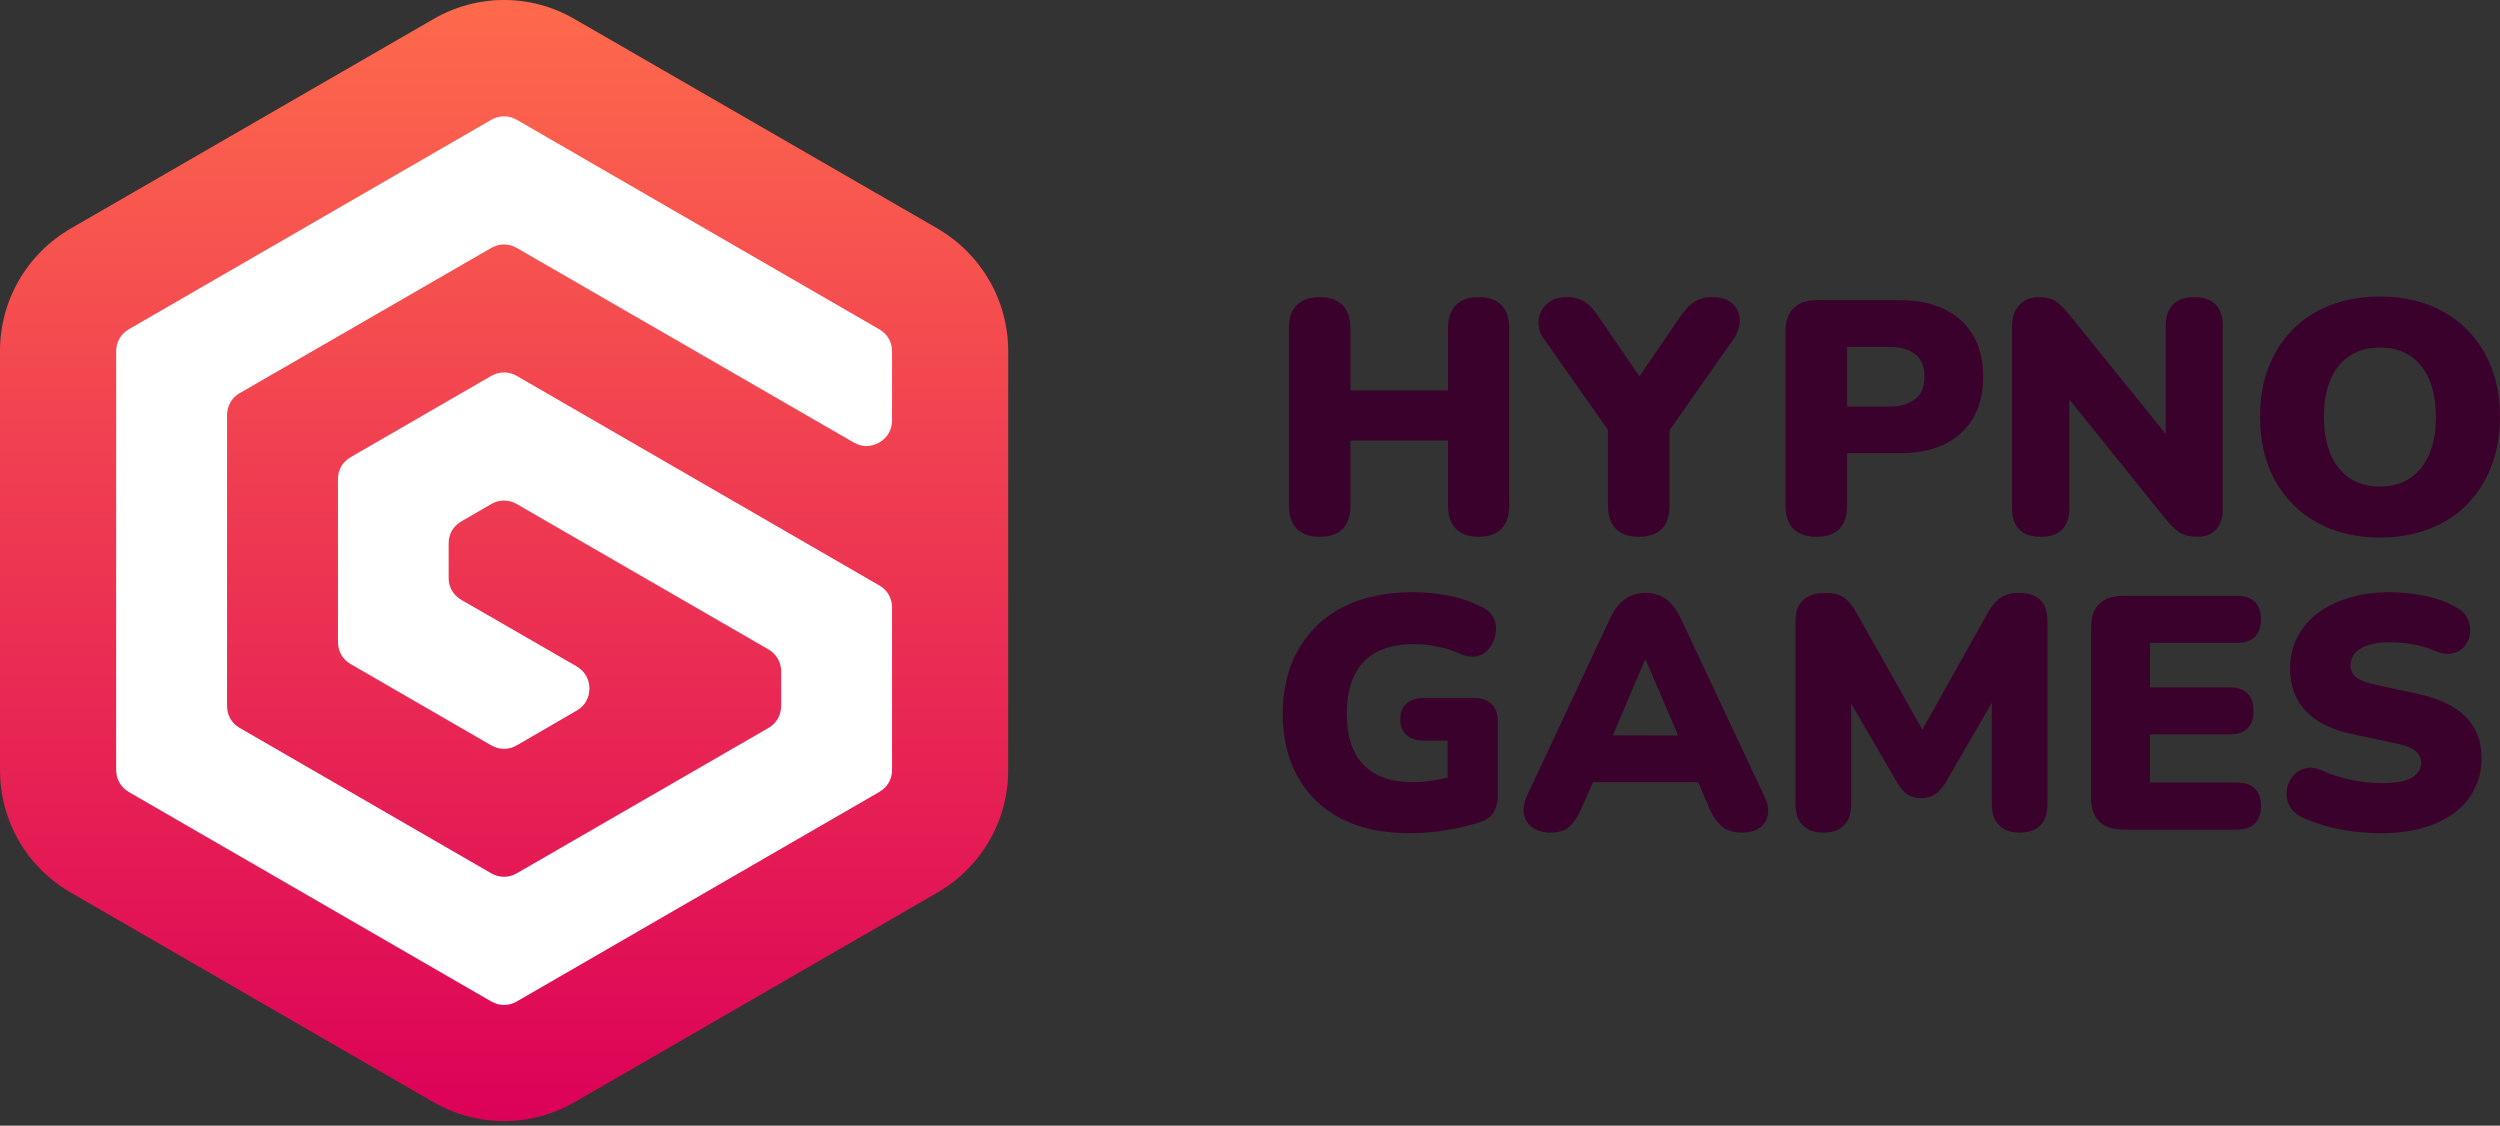 <svg width="191" height="86" viewBox="0 0 191 86" fill="none" xmlns="http://www.w3.org/2000/svg">
<rect x="0" y="0" width="191" height="86" fill="#333333" stroke="none"/>
<path d="M100.823 41.011C100.073 41.011 99.485 40.807 99.073 40.4C98.662 39.978 98.47 39.396 98.47 38.64V25.085C98.47 24.299 98.662 23.718 99.073 23.311C99.485 22.903 100.073 22.7 100.823 22.7C101.587 22.7 102.175 22.903 102.572 23.311C102.969 23.718 103.175 24.299 103.175 25.085V29.826H110.628V25.085C110.628 24.299 110.819 23.718 111.231 23.311C111.628 22.903 112.216 22.7 112.981 22.7C113.73 22.7 114.304 22.903 114.715 23.311C115.112 23.718 115.303 24.299 115.303 25.085V38.64C115.303 39.396 115.112 39.978 114.715 40.4C114.304 40.807 113.73 41.011 112.981 41.011C112.216 41.011 111.628 40.807 111.231 40.4C110.819 39.978 110.628 39.396 110.628 38.64V33.651H103.175V38.64C103.175 39.396 102.984 39.978 102.587 40.4C102.19 40.807 101.602 41.011 100.823 41.011ZM125.197 41.011C124.448 41.011 123.859 40.807 123.448 40.4C123.036 39.978 122.845 39.382 122.845 38.611V32.837L117.92 25.841C117.626 25.434 117.509 24.983 117.553 24.489C117.597 23.994 117.803 23.572 118.17 23.223C118.538 22.874 119.052 22.7 119.743 22.7C120.214 22.7 120.655 22.816 121.052 23.049C121.434 23.267 121.801 23.674 122.139 24.212L125.256 28.75L128.387 24.169C128.755 23.631 129.123 23.252 129.49 23.034C129.872 22.816 130.313 22.7 130.828 22.7C131.475 22.7 131.975 22.86 132.342 23.18C132.695 23.5 132.886 23.907 132.915 24.401C132.945 24.896 132.783 25.39 132.445 25.899L127.549 32.881V38.611C127.549 40.211 126.77 41.011 125.197 41.011ZM138.767 41.011C138.017 41.011 137.429 40.807 137.017 40.4C136.605 39.978 136.414 39.396 136.414 38.655V25.288C136.414 24.532 136.62 23.951 137.032 23.543C137.458 23.136 138.031 22.932 138.781 22.932H145.088C147.132 22.932 148.719 23.456 149.837 24.489C150.954 25.521 151.512 26.961 151.512 28.779C151.512 30.612 150.954 32.037 149.837 33.07C148.719 34.117 147.132 34.626 145.088 34.626H141.119V38.655C141.119 39.396 140.928 39.978 140.531 40.4C140.134 40.807 139.546 41.011 138.767 41.011ZM141.119 31.063H144.265C145.162 31.063 145.838 30.873 146.323 30.495C146.793 30.117 147.029 29.535 147.029 28.779C147.029 28.008 146.793 27.427 146.323 27.063C145.838 26.685 145.162 26.496 144.265 26.496H141.119V31.063ZM155.923 41.011C155.202 41.011 154.659 40.836 154.276 40.458C153.909 40.08 153.718 39.542 153.718 38.815V25.012C153.718 24.27 153.909 23.689 154.276 23.296C154.659 22.903 155.144 22.7 155.761 22.7C156.305 22.7 156.731 22.802 157.04 23.005C157.349 23.209 157.687 23.543 158.069 24.009L165.464 33.157V24.881C165.464 24.169 165.655 23.631 166.023 23.267C166.39 22.889 166.919 22.7 167.64 22.7C168.36 22.7 168.904 22.889 169.272 23.267C169.639 23.631 169.816 24.169 169.816 24.881V38.916C169.816 39.556 169.654 40.065 169.301 40.444C168.963 40.822 168.507 41.011 167.919 41.011C167.346 41.011 166.89 40.909 166.552 40.705C166.228 40.487 165.861 40.153 165.493 39.702L158.099 30.524V38.815C158.099 39.542 157.908 40.08 157.54 40.458C157.172 40.836 156.629 41.011 155.923 41.011ZM181.826 41.069C180.003 41.069 178.401 40.676 177.019 39.92C175.637 39.149 174.564 38.073 173.8 36.691C173.035 35.295 172.668 33.681 172.668 31.848C172.668 30.466 172.873 29.201 173.314 28.067C173.755 26.947 174.373 25.972 175.181 25.158C175.99 24.343 176.96 23.732 178.092 23.296C179.21 22.874 180.459 22.656 181.826 22.656C183.649 22.656 185.252 23.034 186.634 23.791C188.001 24.547 189.074 25.623 189.839 26.99C190.603 28.372 191 29.986 191 31.848C191 33.23 190.779 34.495 190.338 35.615C189.912 36.749 189.28 37.724 188.471 38.553C187.663 39.367 186.693 39.993 185.561 40.414C184.443 40.851 183.194 41.069 181.826 41.069ZM181.826 37.171C182.738 37.171 183.502 36.953 184.135 36.531C184.767 36.109 185.252 35.499 185.59 34.713C185.928 33.913 186.104 32.968 186.104 31.848C186.104 30.175 185.722 28.881 184.972 27.95C184.223 27.019 183.179 26.554 181.826 26.554C180.944 26.554 180.18 26.758 179.533 27.179C178.901 27.587 178.401 28.183 178.063 28.968C177.725 29.754 177.548 30.713 177.548 31.848C177.548 33.52 177.931 34.83 178.68 35.76C179.43 36.691 180.474 37.171 181.826 37.171ZM107.688 63.656C105.615 63.656 103.866 63.278 102.425 62.522C100.984 61.765 99.882 60.689 99.132 59.322C98.382 57.955 98 56.369 98 54.537C98 53.126 98.235 51.846 98.676 50.697C99.132 49.563 99.794 48.588 100.646 47.759C101.499 46.945 102.543 46.319 103.778 45.883C105.012 45.461 106.424 45.243 107.982 45.243C108.835 45.243 109.717 45.33 110.599 45.49C111.481 45.65 112.363 45.941 113.216 46.378C113.657 46.581 113.951 46.872 114.127 47.236C114.289 47.599 114.333 47.977 114.274 48.37C114.215 48.763 114.068 49.126 113.833 49.461C113.613 49.795 113.289 50.014 112.907 50.115C112.51 50.232 112.069 50.174 111.569 49.956C111.055 49.723 110.511 49.534 109.908 49.417C109.305 49.286 108.673 49.214 108.012 49.214C106.865 49.214 105.924 49.417 105.16 49.825C104.395 50.232 103.836 50.828 103.454 51.628C103.087 52.413 102.896 53.388 102.896 54.537C102.896 56.268 103.322 57.562 104.175 58.435C105.027 59.322 106.292 59.758 107.967 59.758C108.467 59.758 109.041 59.7 109.643 59.598C109.952 59.555 110.276 59.482 110.599 59.409V56.588H108.805C108.232 56.588 107.776 56.442 107.468 56.166C107.144 55.875 106.982 55.468 106.982 54.944C106.982 54.42 107.144 54.013 107.468 53.737C107.776 53.461 108.232 53.33 108.805 53.33H112.598C113.201 53.33 113.657 53.475 113.966 53.795C114.289 54.1 114.436 54.551 114.436 55.148V60.747C114.436 61.256 114.333 61.678 114.127 62.042C113.907 62.391 113.569 62.638 113.113 62.798C112.304 63.06 111.437 63.278 110.496 63.423C109.555 63.583 108.614 63.656 107.688 63.656ZM118.435 63.612C117.905 63.612 117.464 63.481 117.097 63.234C116.744 63.002 116.524 62.653 116.435 62.231C116.347 61.794 116.435 61.314 116.671 60.776L123.036 47.192C123.345 46.538 123.727 46.058 124.183 45.752C124.639 45.447 125.153 45.301 125.727 45.301C126.315 45.301 126.814 45.447 127.255 45.752C127.696 46.058 128.064 46.538 128.387 47.192L134.768 60.776C135.047 61.314 135.135 61.794 135.062 62.245C134.988 62.682 134.768 63.016 134.43 63.249C134.077 63.496 133.636 63.612 133.136 63.612C132.445 63.612 131.916 63.452 131.563 63.147C131.195 62.842 130.857 62.362 130.563 61.678L129.74 59.758H121.698L120.86 61.678C120.566 62.362 120.243 62.842 119.92 63.147C119.596 63.452 119.096 63.612 118.435 63.612ZM125.682 50.392L123.227 56.18L128.211 56.195L125.727 50.392H125.682ZM139.296 63.612C138.62 63.612 138.09 63.423 137.723 63.045C137.355 62.682 137.179 62.158 137.179 61.474V47.425C137.179 46.727 137.37 46.203 137.767 45.84C138.164 45.476 138.708 45.301 139.428 45.301C140.031 45.301 140.501 45.403 140.854 45.636C141.192 45.868 141.516 46.247 141.81 46.77L146.867 55.744L151.895 46.77C152.203 46.247 152.527 45.868 152.88 45.636C153.233 45.403 153.703 45.301 154.306 45.301C154.982 45.301 155.511 45.476 155.879 45.84C156.246 46.203 156.423 46.727 156.423 47.425V61.474C156.423 62.158 156.246 62.682 155.893 63.045C155.526 63.423 154.997 63.612 154.306 63.612C153.615 63.612 153.1 63.423 152.733 63.045C152.365 62.682 152.174 62.158 152.174 61.474V53.693L148.602 59.86C148.352 60.224 148.102 60.514 147.837 60.689C147.573 60.878 147.22 60.98 146.779 60.98C146.352 60.98 146 60.878 145.72 60.689C145.456 60.514 145.206 60.224 144.985 59.86L141.427 53.752V61.474C141.427 62.158 141.251 62.682 140.883 63.045C140.531 63.423 140.001 63.612 139.296 63.612ZM162.215 63.38C161.406 63.38 160.804 63.176 160.377 62.754C159.966 62.347 159.76 61.751 159.76 60.98V47.934C159.76 47.148 159.966 46.552 160.377 46.145C160.804 45.723 161.406 45.52 162.215 45.52H170.889C171.506 45.52 171.977 45.679 172.271 45.985C172.579 46.276 172.741 46.727 172.741 47.294C172.741 47.89 172.579 48.341 172.271 48.647C171.977 48.966 171.506 49.112 170.889 49.112H164.258V52.515H170.33C170.933 52.515 171.389 52.661 171.697 52.966C172.021 53.272 172.168 53.722 172.168 54.304C172.168 54.901 172.021 55.351 171.697 55.657C171.389 55.962 170.933 56.108 170.33 56.108H164.258V59.787H170.889C171.506 59.787 171.977 59.933 172.271 60.253C172.579 60.558 172.741 61.009 172.741 61.576C172.741 62.173 172.579 62.623 172.271 62.929C171.977 63.234 171.506 63.38 170.889 63.38H162.215ZM181.929 63.656C181.253 63.656 180.533 63.612 179.798 63.525C179.048 63.423 178.342 63.292 177.681 63.103C177.019 62.914 176.416 62.696 175.887 62.449C175.431 62.216 175.108 61.925 174.917 61.562C174.726 61.198 174.652 60.82 174.711 60.413C174.755 60.005 174.902 59.656 175.137 59.336C175.387 59.031 175.696 58.813 176.093 58.711C176.49 58.595 176.931 58.653 177.416 58.871C178.078 59.176 178.813 59.409 179.621 59.584C180.445 59.744 181.209 59.831 181.929 59.831C183.061 59.831 183.84 59.685 184.296 59.395C184.752 59.089 184.972 58.726 184.972 58.289C184.972 57.897 184.825 57.591 184.502 57.344C184.193 57.111 183.635 56.908 182.826 56.748L179.827 56.108C178.195 55.773 176.975 55.177 176.166 54.333C175.373 53.49 174.961 52.399 174.961 51.075C174.961 50.188 175.152 49.388 175.52 48.676C175.887 47.963 176.402 47.352 177.078 46.843C177.754 46.334 178.548 45.941 179.489 45.665C180.415 45.389 181.459 45.243 182.591 45.243C183.488 45.243 184.384 45.345 185.296 45.534C186.207 45.723 187.001 46.014 187.663 46.407C188.06 46.61 188.339 46.887 188.515 47.25C188.677 47.599 188.751 47.963 188.721 48.341C188.677 48.719 188.545 49.054 188.324 49.345C188.089 49.636 187.78 49.825 187.398 49.912C187.016 50.014 186.56 49.941 186.031 49.723C185.531 49.505 184.972 49.345 184.355 49.228C183.723 49.126 183.12 49.068 182.547 49.068C181.915 49.068 181.371 49.141 180.93 49.286C180.489 49.432 180.15 49.636 179.915 49.897C179.695 50.174 179.577 50.494 179.577 50.843C179.577 51.192 179.724 51.497 180.018 51.744C180.327 51.992 180.871 52.195 181.679 52.355L184.649 52.995C186.296 53.344 187.531 53.926 188.354 54.74C189.177 55.555 189.589 56.602 189.589 57.911C189.589 58.784 189.412 59.584 189.045 60.282C188.692 60.995 188.177 61.605 187.516 62.1C186.84 62.594 186.046 62.987 185.105 63.249C184.164 63.525 183.105 63.656 181.929 63.656Z" fill="#3A012D"/>
<path fill-rule="evenodd" clip-rule="evenodd" d="M77.027 58.824C77.027 62.72 74.968 66.257 71.612 68.197L43.913 84.197C40.557 86.138 36.47 86.138 33.099 84.197L5.415 68.197C2.044 66.257 0 62.72 0 58.824V26.839C0 22.944 2.044 19.407 5.415 17.451L33.099 1.466C36.47 -0.489 40.557 -0.489 43.913 1.466L71.612 17.451C74.968 19.407 77.027 22.944 77.027 26.839V58.824Z" fill="url(#paint0_linear_76_1043)"/>
<path d="M39.483 9.153L67.167 25.153C67.794 25.511 68.152 26.123 68.152 26.839V32.123C68.152 32.839 67.794 33.451 67.167 33.809C66.555 34.168 65.84 34.168 65.228 33.809L39.483 18.944C38.871 18.586 38.155 18.586 37.529 18.944L18.317 30.033C17.69 30.392 17.347 31.018 17.347 31.735V53.929C17.347 54.645 17.69 55.257 18.317 55.615L37.529 66.72C38.155 67.078 38.871 67.078 39.483 66.72L58.71 55.615C59.321 55.257 59.679 54.645 59.679 53.929V51.302C59.679 50.586 59.321 49.974 58.71 49.615L39.483 38.511C38.871 38.153 38.155 38.153 37.529 38.511L35.262 39.824C34.635 40.183 34.277 40.795 34.277 41.511V44.153C34.277 44.869 34.635 45.481 35.262 45.839L44.062 50.914C44.674 51.272 45.032 51.899 45.032 52.6C45.032 53.317 44.674 53.944 44.062 54.287L39.483 56.944C38.871 57.302 38.155 57.302 37.529 56.944L26.789 50.735C26.163 50.377 25.82 49.75 25.82 49.033V36.615C25.82 35.899 26.163 35.287 26.789 34.929L37.529 28.72C38.155 28.362 38.871 28.362 39.483 28.72L67.167 44.72C67.794 45.078 68.152 45.69 68.152 46.407V58.824C68.152 59.541 67.794 60.153 67.167 60.511L39.483 76.511C38.871 76.869 38.155 76.869 37.529 76.511L9.845 60.511C9.233 60.153 8.875 59.541 8.875 58.824V26.839C8.875 26.123 9.233 25.511 9.845 25.153L37.529 9.153C38.155 8.795 38.871 8.795 39.483 9.153Z" fill="white"/>
<defs>
<linearGradient id="paint0_linear_76_1043" x1="38.513" y1="0" x2="38.513" y2="85.653" gradientUnits="userSpaceOnUse">
<stop stop-color="#FE6A4C"/>
<stop offset="1" stop-color="#DC0158"/>
</linearGradient>
</defs>
</svg>
